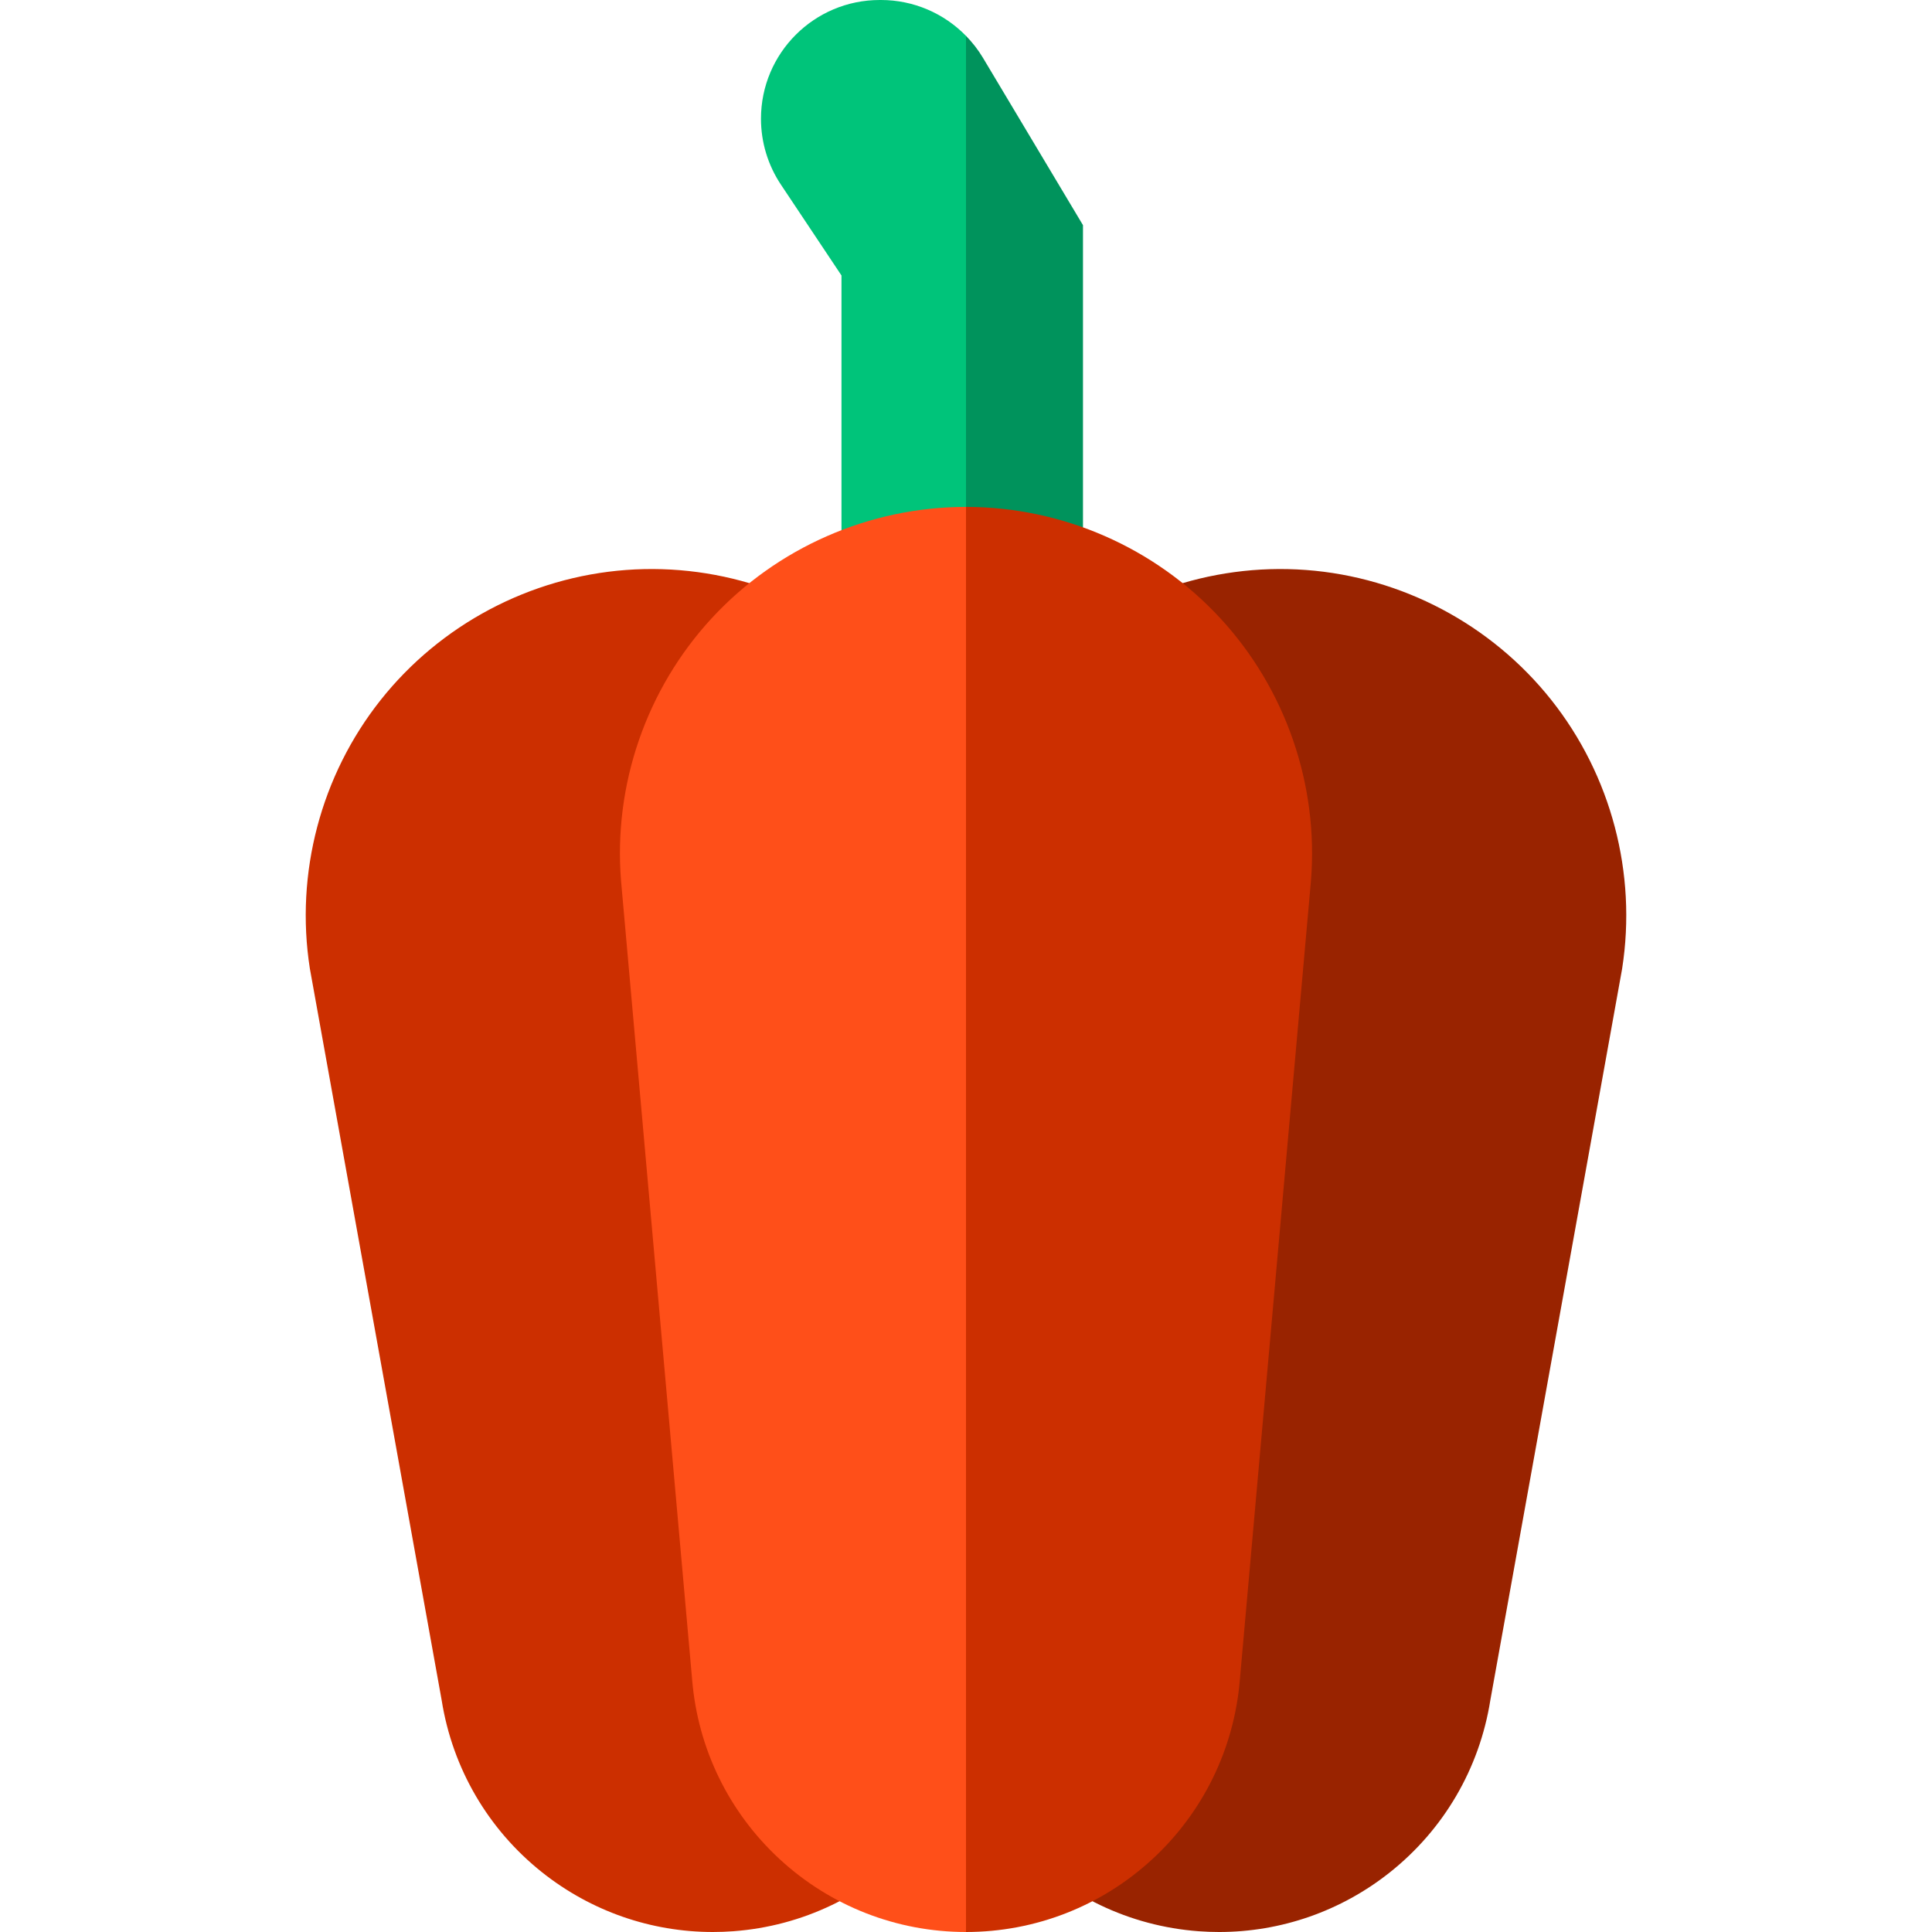 <svg xmlns="http://www.w3.org/2000/svg"
    xmlns:xlink="http://www.w3.org/1999/xlink" version="1.1" id="Capa_1" x="0px" y="0px" viewBox="0 0 512 512" style="enable-background:new 0 0 512 512;" xml:space="preserve">
    <path style="fill:#00C47A;" d="M233.482,0h-0.343c-17.381,0-31.471,14.09-31.471,31.471l0,0c0,6.213,1.839,12.287,5.285,17.456  l16.048,24.072V177h33l21.333-70.333L256,9.508C250.148,3.508,242.065,0,233.482,0z"/>
    <path style="fill:#00935C;" d="M287.001,59.667l-26.506-44.343c-1.277-2.137-2.797-4.076-4.494-5.816V177h31V59.667z"/>
    <path style="fill:#992300;" d="M411.106,185.489c-15.874-19.998-39.58-32.551-65.042-34.442  c-25.461-1.89-50.763,7.023-69.416,24.456s-29.256,42.075-29.089,67.606l2.653,196.596c0.132,18.332,7.098,35.8,19.616,49.195  c12.53,13.407,29.508,21.539,47.808,22.898l0,0c1.818,0.135,3.63,0.202,5.44,0.202c16.397,0,32.282-5.511,45.226-15.786  c14.324-11.37,23.781-27.564,26.647-45.621l34.882-193.596l0.059-0.347C433.826,231.424,426.98,205.487,411.106,185.489z"/>
    <path style="fill:#CC2F00;" d="M235.351,175.503c-18.654-17.434-43.958-26.35-69.416-24.456  c-25.462,1.891-49.168,14.445-65.042,34.442S78.174,231.423,82.11,256.65l34.94,193.943c2.865,18.056,12.323,34.251,26.646,45.621  C156.643,506.49,172.525,512,188.924,512c1.808,0,3.623-0.067,5.439-0.202l0,0c18.299-1.359,35.278-9.491,47.808-22.898  c12.518-13.395,19.483-30.863,19.616-49.195l2.652-196.492l0.001-0.104C264.607,217.578,254.004,192.936,235.351,175.503z"/>
    <path style="fill:#FF4F19;" d="M188.586,163.864c-17.311,18.767-26.059,44.126-24.002,69.575l18.838,211.666  c1.491,18.269,9.731,35.173,23.206,47.602C220.116,505.148,237.65,512,256,512l21.333-202.667l-21.333-175  C230.468,134.333,205.897,145.097,188.586,163.864z"/>
    <path style="fill:#CC2F00;" d="M323.414,163.864c-17.311-18.767-41.882-29.53-67.414-29.53V512c18.35,0,35.884-6.852,49.373-19.293  c13.472-12.427,21.711-29.326,23.204-47.59l18.828-211.557l0.01-0.121C349.473,207.99,340.725,182.631,323.414,163.864z"/>
</svg>